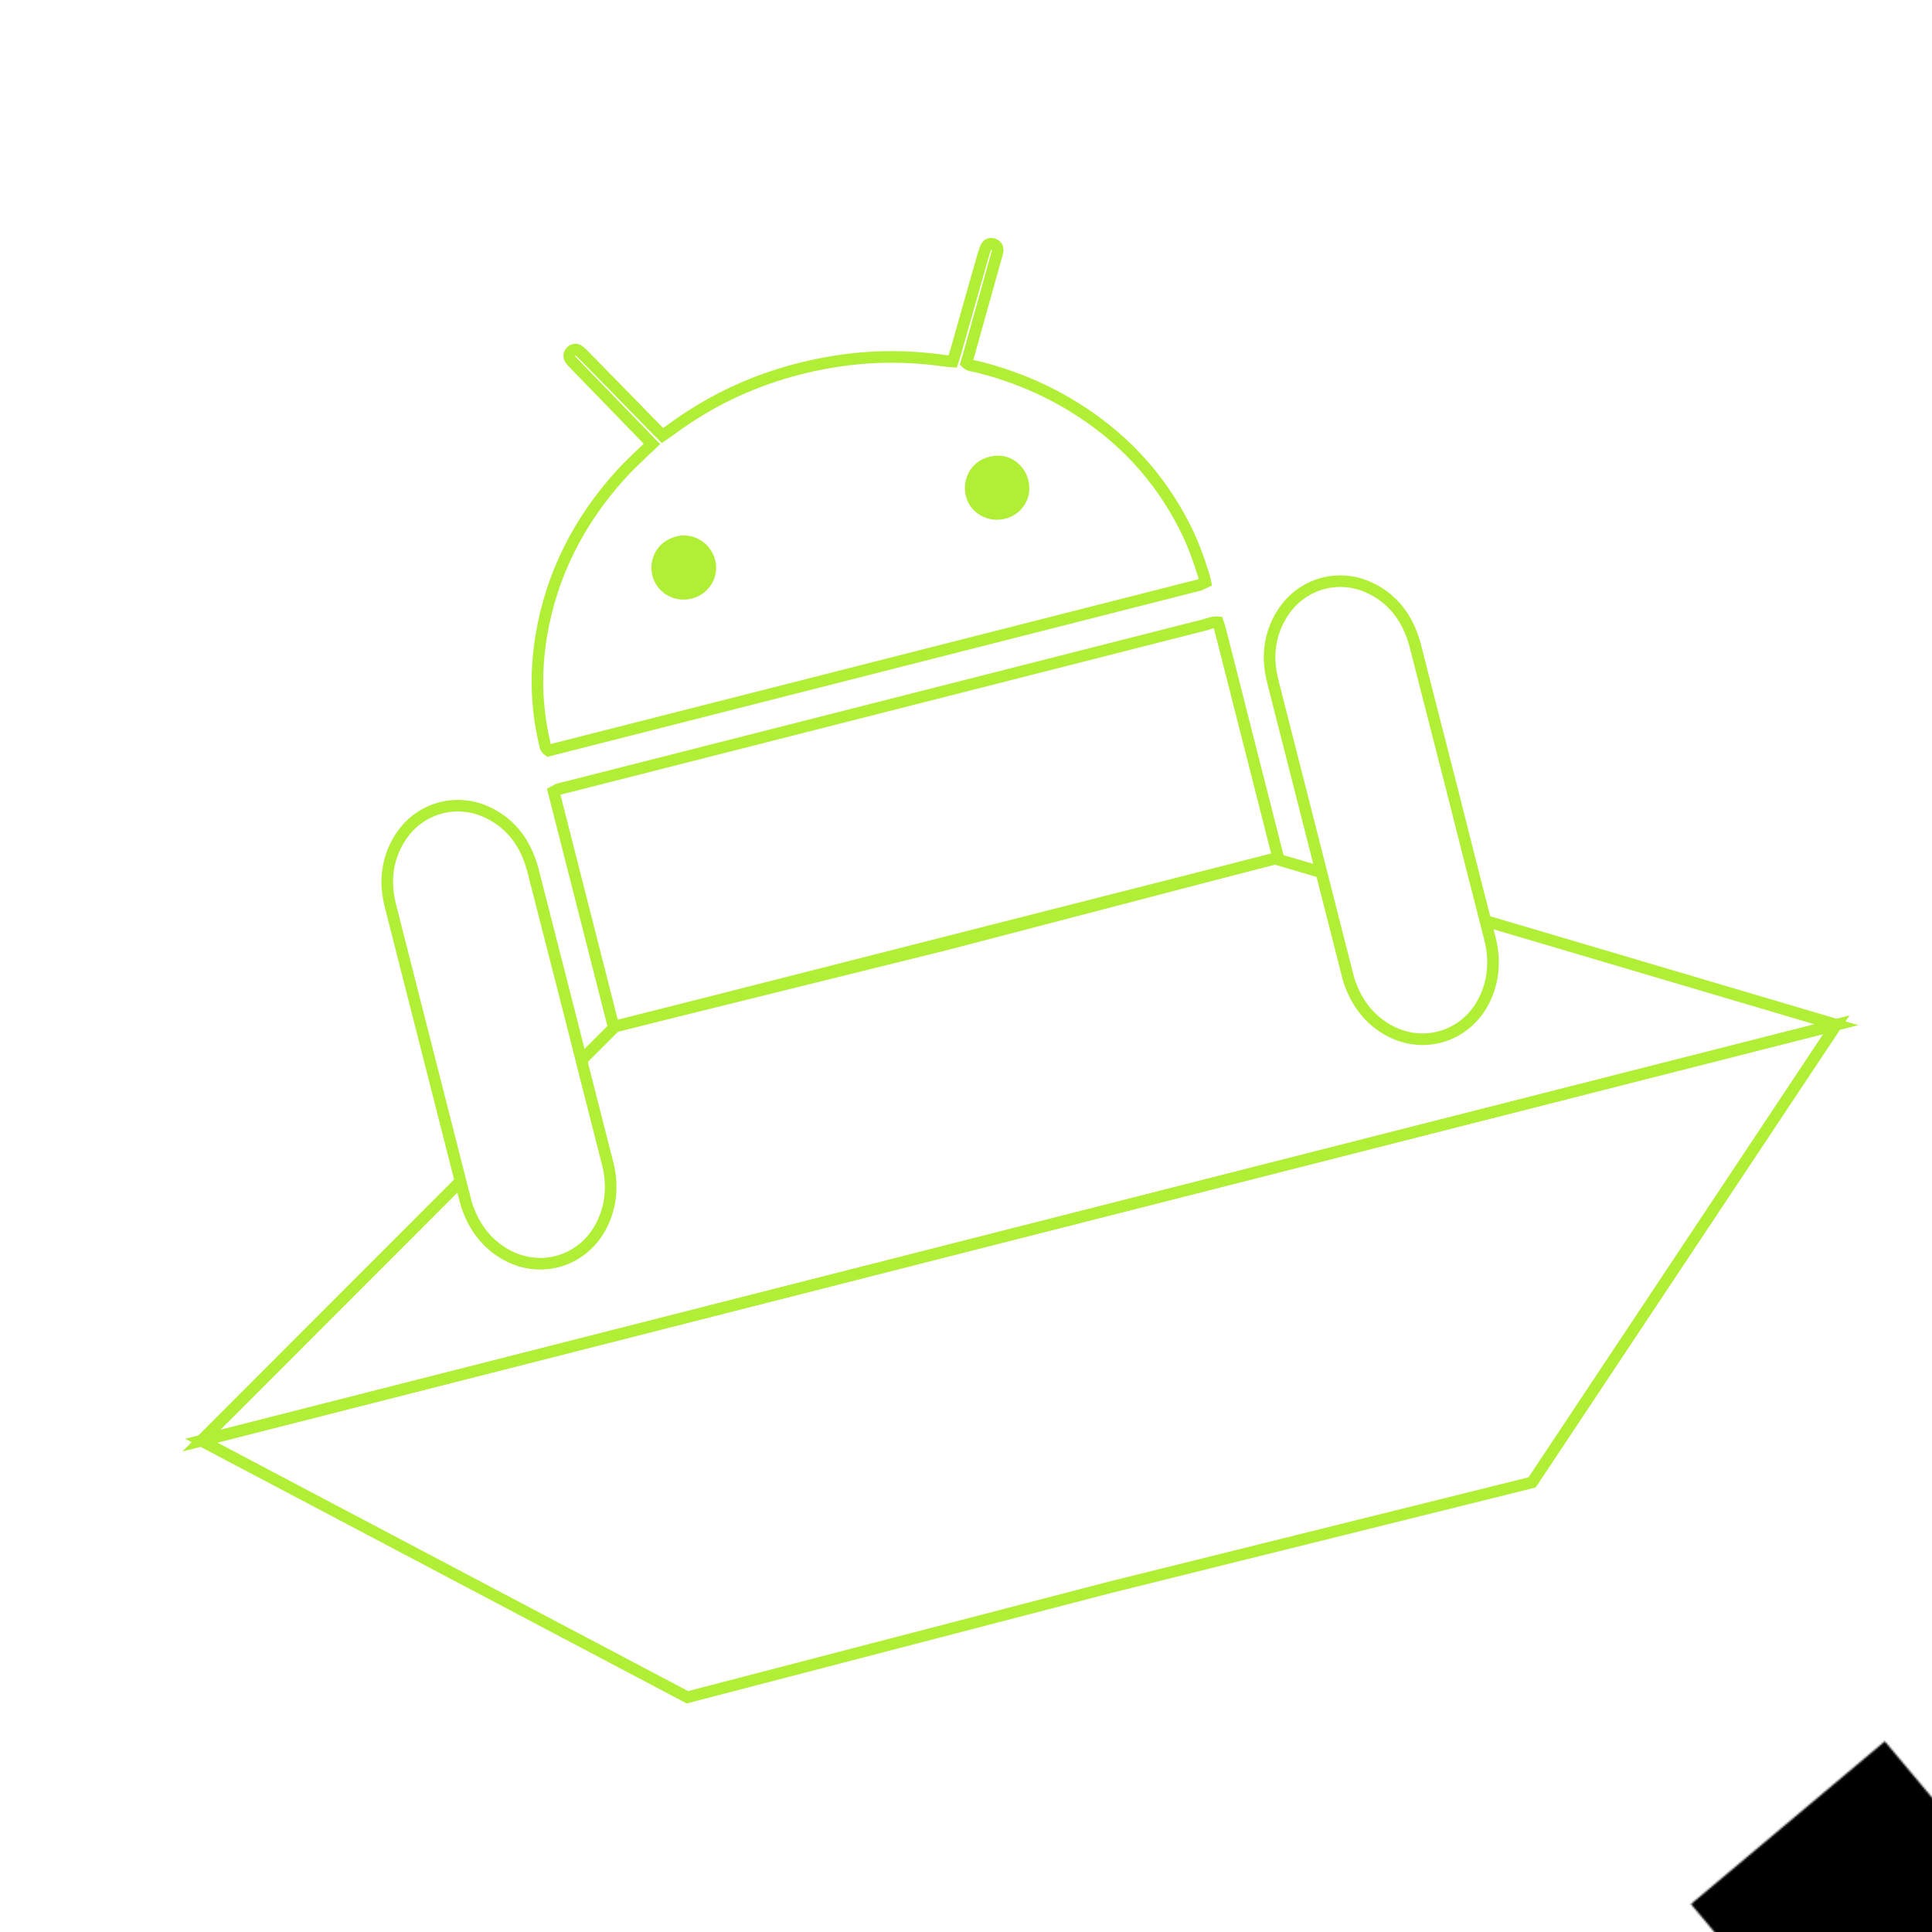 <?xml version="1.0" encoding="utf-8"?>
<!-- Generator: Adobe Illustrator 22.0.1, SVG Export Plug-In . SVG Version: 6.00 Build 0)  -->
<svg version="1.1" id="Layer_1" xmlns="http://www.w3.org/2000/svg" xmlns:xlink="http://www.w3.org/1999/xlink" x="0px" y="0px"
	 viewBox="0 0 1000 1000" style="enable-background:new 0 0 1000 1000;" xml:space="preserve">
<style type="text/css">
	.st0{filter:url(#Adobe_OpacityMaskFilter);}
	.st1{clip-path:url(#SVGID_3_);}
	.st2{clip-path:url(#SVGID_5_);fill:none;stroke:#FFFFFF;stroke-width:2;stroke-miterlimit:10;}
	.st3{mask:url(#SVGID_1_);}
	.st4{clip-path:url(#SVGID_7_);fill:none;stroke:#FFFFFF;stroke-width:4.203;stroke-miterlimit:10;}
	.st5{clip-path:url(#SVGID_9_);fill:none;stroke:#FFFFFF;stroke-width:4.479;stroke-miterlimit:10;}
	.st6{clip-path:url(#SVGID_11_);}
	.st7{clip-path:url(#SVGID_13_);fill:none;stroke:#FFFFFF;stroke-width:2;stroke-miterlimit:10;}
	.st8{clip-path:url(#SVGID_15_);fill:none;stroke:#FFFFFF;stroke-width:5.471;stroke-miterlimit:10;}
	.st9{clip-path:url(#SVGID_17_);fill:none;stroke:#FFFFFF;stroke-width:2.101;stroke-miterlimit:10;}
	.st10{fill:none;stroke:#B1EF36;stroke-width:6;stroke-miterlimit:10;}
	.st11{fill:#B1EF36;}
</style>
<defs>
	<filter id="Adobe_OpacityMaskFilter" filterUnits="userSpaceOnUse" x="-143.1" y="-206.9" width="1472.2" height="7513">
		
			<feColorMatrix  type="matrix" values="-1 0 0 0 1  0 -1 0 0 1  0 0 -1 0 1  0 0 0 1 0" color-interpolation-filters="sRGB" result="source"/>
		<feFlood  style="flood-color:white;flood-opacity:1" result="back"/>
		<feBlend  in="source" in2="back" mode="normal"/>
	</filter>
</defs>
<mask maskUnits="userSpaceOnUse" x="-143.1" y="-206.9" width="1472.2" height="7513" id="SVGID_1_">
	<g class="st0">
		<g>
			<defs>
				
					<rect id="SVGID_2_" x="907" y="926.5" transform="matrix(0.766 -0.643 0.643 0.766 -415.277 859.042)" width="131" height="147"/>
			</defs>
			<clipPath id="SVGID_3_">
				<use xlink:href="#SVGID_2_"  style="overflow:visible;"/>
			</clipPath>
			<g>
				<defs>
					<rect id="SVGID_4_" x="123.3" y="796.7" width="1440" height="7513"/>
				</defs>
				<clipPath id="SVGID_5_" class="st1">
					<use xlink:href="#SVGID_4_"  style="overflow:visible;"/>
				</clipPath>
				<polygon class="st2" points="961.3,1035.4 920.6,1033.9 911.3,973.8 952.5,958.3 955.4,920.8 996.9,933.7 1009.1,978.8 
					1043.2,985.5 1032.8,1032.9 1006.2,1041.1 987.2,1080.7 951.8,1073.6 				"/>
			</g>
		</g>
	</g>
</mask>
<g class="st3">
	<rect width="1000" height="1000"/>
	<g>
		<defs>
			<rect id="SVGID_6_" x="-81.9" y="853.7" width="222.7" height="210.1"/>
		</defs>
		<clipPath id="SVGID_7_">
			<use xlink:href="#SVGID_6_"  style="overflow:visible;"/>
		</clipPath>
		<polygon class="st4" points="-72,923.6 -79,983.3 -3.5,994.2 -3.5,1055.6 57.1,1060.4 124.8,1005.4 137.3,931.5 98.8,886.5 
			3,856.8 -20.9,899.7 		"/>
	</g>
	<g>
		<defs>
			<rect id="SVGID_8_" x="863.8" y="154.8" width="244.1" height="219.5"/>
		</defs>
		<clipPath id="SVGID_9_">
			<use xlink:href="#SVGID_8_"  style="overflow:visible;"/>
		</clipPath>
		<polygon class="st5" points="1018.8,316.2 973.6,366.4 887.6,314.1 911.8,245 867.5,201.3 927.9,162.3 997.9,194.9 1042.6,158.7 
			1091.5,222.5 1073.7,265.1 1103.6,331.7 1057,369.2 		"/>
	</g>
	<g>
		<defs>
			
				<rect id="SVGID_10_" x="672.7" y="-77.1" transform="matrix(0.766 -0.643 0.643 0.766 175.037 473.653)" width="131" height="147"/>
		</defs>
		<clipPath id="SVGID_11_">
			<use xlink:href="#SVGID_10_"  style="overflow:visible;"/>
		</clipPath>
		<g class="st6">
			<defs>
				<rect id="SVGID_12_" x="-110.9" y="-206.9" width="1440" height="7513"/>
			</defs>
			<clipPath id="SVGID_13_">
				<use xlink:href="#SVGID_12_"  style="overflow:visible;"/>
			</clipPath>
			<polygon class="st7" points="727,31.8 686.3,30.2 677,-29.9 718.2,-45.4 721.2,-82.8 762.6,-69.9 774.9,-24.9 808.9,-18.1 
				798.5,29.2 772,37.4 752.9,77 717.5,70 			"/>
		</g>
	</g>
	<g>
		<defs>
			
				<rect id="SVGID_14_" x="-80.6" y="-84.4" transform="matrix(0.696 -0.718 0.718 0.696 -26.458 58.771)" width="273.5" height="289.9"/>
		</defs>
		<clipPath id="SVGID_15_">
			<use xlink:href="#SVGID_14_"  style="overflow:visible;"/>
		</clipPath>
		<polygon class="st8" points="-6.9,-64.2 -67.4,-14.7 -6.8,63.8 -62.4,121.2 -10.1,180.6 103.1,190.5 181.6,132.7 186.5,55.8 
			123.7,-58.7 62.6,-40.3 		"/>
	</g>
	<g>
		<defs>
			<rect id="SVGID_16_" x="354" y="948.5" width="114.5" height="103"/>
		</defs>
		<clipPath id="SVGID_17_">
			<use xlink:href="#SVGID_16_"  style="overflow:visible;"/>
		</clipPath>
		<polygon class="st9" points="426.7,1024.3 405.5,1047.8 365.2,1023.3 376.5,990.9 355.7,970.3 384,952 416.9,967.3 437.9,950.4 
			460.8,980.3 452.4,1000.3 466.5,1031.5 444.6,1049.1 		"/>
	</g>
</g>
<path class="st10" d="M283.9,388.5c-1.8-1.3-1.8-2.8-2.1-4.3c-4.3-18.4-4.7-36.8-1.6-55.3c5.3-31.7,19.5-59.3,40.9-83
	c3.9-4.4,8.3-8.4,12.5-12.5c1.2-1,2.2-2.1,3.8-3.6c-1.5-1.5-2.6-2.7-3.7-3.9c-11.9-12.3-23.9-24.6-35.7-36.8c-1-1-1.9-1.9-2.7-3
	c-1-1.4-0.9-2.9,0.3-4.2c1.1-1.1,2.7-1.4,4.1-0.3c1.2,0.9,2.2,2,3.3,3.1c12,12.2,23.9,24.4,35.8,36.6c1.3,1.3,2.6,2.6,4.1,4.1
	c1.1-0.8,2.1-1.4,3.1-2.1c14-10.5,29.1-19,45.4-25.3c13-5,26.3-8.6,40.1-10.8c19.3-3.2,38.6-3.2,58-0.4c1.1,0.2,2.3,0.2,3.6,0.3
	c0.5-1.7,1.1-3.3,1.6-5c4.7-16.5,9.4-33.1,14.1-49.7c0.4-1.3,0.8-2.6,1.3-3.9c0.8-2,2.2-2.7,3.9-2.2c1.9,0.6,2.7,1.9,2.3,4
	c-0.3,1.5-0.8,2.9-1.2,4.4c-4.5,16.1-9,32.2-13.5,48.3c-0.5,1.6-0.9,3.3-1.4,4.9c1.4,1.4,3.2,1.4,4.7,1.7c17.7,4.3,34.4,11,50,20.5
	c25.2,15.3,44.9,36.1,58.3,62.6c4.1,8,7.1,16.4,9.8,25c0.4,1.1,0.6,2.2,0.9,3.6c-1.1,0.5-1.9,1-2.8,1.4c-1.3,0.4-2.6,0.7-3.9,1
	L283.9,388.5z"/>
<path class="st11" d="M500,257c2.3,8.7,11.4,13.7,20.2,11.5c9.1-2.2,14.4-11.2,12-20.1c-1.6-7.1-9.5-14.9-20.4-11.9
	C501.6,239.2,497.9,249.2,500,257L500,257z"/>
<path class="st11" d="M337.7,298c2.2,8.7,11.1,14,20,11.9c9.1-2.1,14.7-11,12.5-20c-2.3-8.9-11.4-14.6-20.3-12.2
	C339.4,280.5,335.7,290.3,337.7,298L337.7,298z"/>
<path class="st10" d="M276.4,452.6c-0.4-1.8-0.9-3.6-1.5-5.4c-4-12.5-11.7-22-23.9-27.3c-14.8-6.3-31.5-2.1-41.6,10.5
	c-4.9,6.3-7.8,13.4-8.7,21.2c-0.7,5.9,0,11.8,1.5,17.7c12.8,50.3,25.7,100.9,38.5,151.3c0.2,0.9,0.5,2,0.8,3
	c3.8,11.5,10.6,20.7,21.5,26.4c16.5,8.5,35.9,3.4,46.1-11.9c3.2-4.9,5.3-10.3,6.3-15.9c1.2-6.8,0.8-13.5-0.9-20.1
	c-6.5-25.2-12.8-50.4-19.2-75.6L276.4,452.6z"/>
<path class="st10" d="M733.1,336.4c-0.4-1.8-0.9-3.6-1.5-5.4c-4-12.5-11.7-22-23.9-27.3c-14.8-6.3-31.5-2.1-41.6,10.5
	c-4.9,6.3-7.8,13.4-8.7,21.2c-0.7,5.9,0,11.8,1.5,17.7c12.8,50.3,25.7,100.9,38.5,151.3c0.2,0.9,0.5,2,0.8,3
	c3.8,11.5,10.6,20.7,21.5,26.4c16.5,8.5,35.9,3.4,46.1-11.9c3.2-4.9,5.3-10.3,6.3-15.9c1.2-6.8,0.8-13.5-0.9-20.1
	c-6.5-25.2-12.8-50.4-19.2-75.6L733.1,336.4z"/>
<polyline class="st10" points="683.9,451.5 659.8,444.4 489.4,488.9 318.5,531.2 300.9,548.8 "/>
<polyline class="st10" points="238.4,611.4 104.2,745.7 526.2,638.3 528.6,637.7 950.5,530.4 768.7,476.6 "/>
<polygon class="st10" points="793,767.3 574.1,821.7 355.8,878.5 104.2,745.7 526.2,638.3 528.6,637.7 950.5,530.4 "/>
<g>
	<path class="st10" d="M632.2,328.3c-0.3-1.2-0.6-2.4-0.9-3.4c-0.2-0.9-0.7-1.8-1-2.8c-2.5-0.2-4.5,0.7-6.6,1.3l-330.3,84
		c-1.3,0.3-2.7,0.6-4,1c-0.9,0.2-1.7,0.8-2.8,1.4l31,121.7l344-87.5C651.8,405.3,642,366.8,632.2,328.3z"/>
</g>
</svg>
